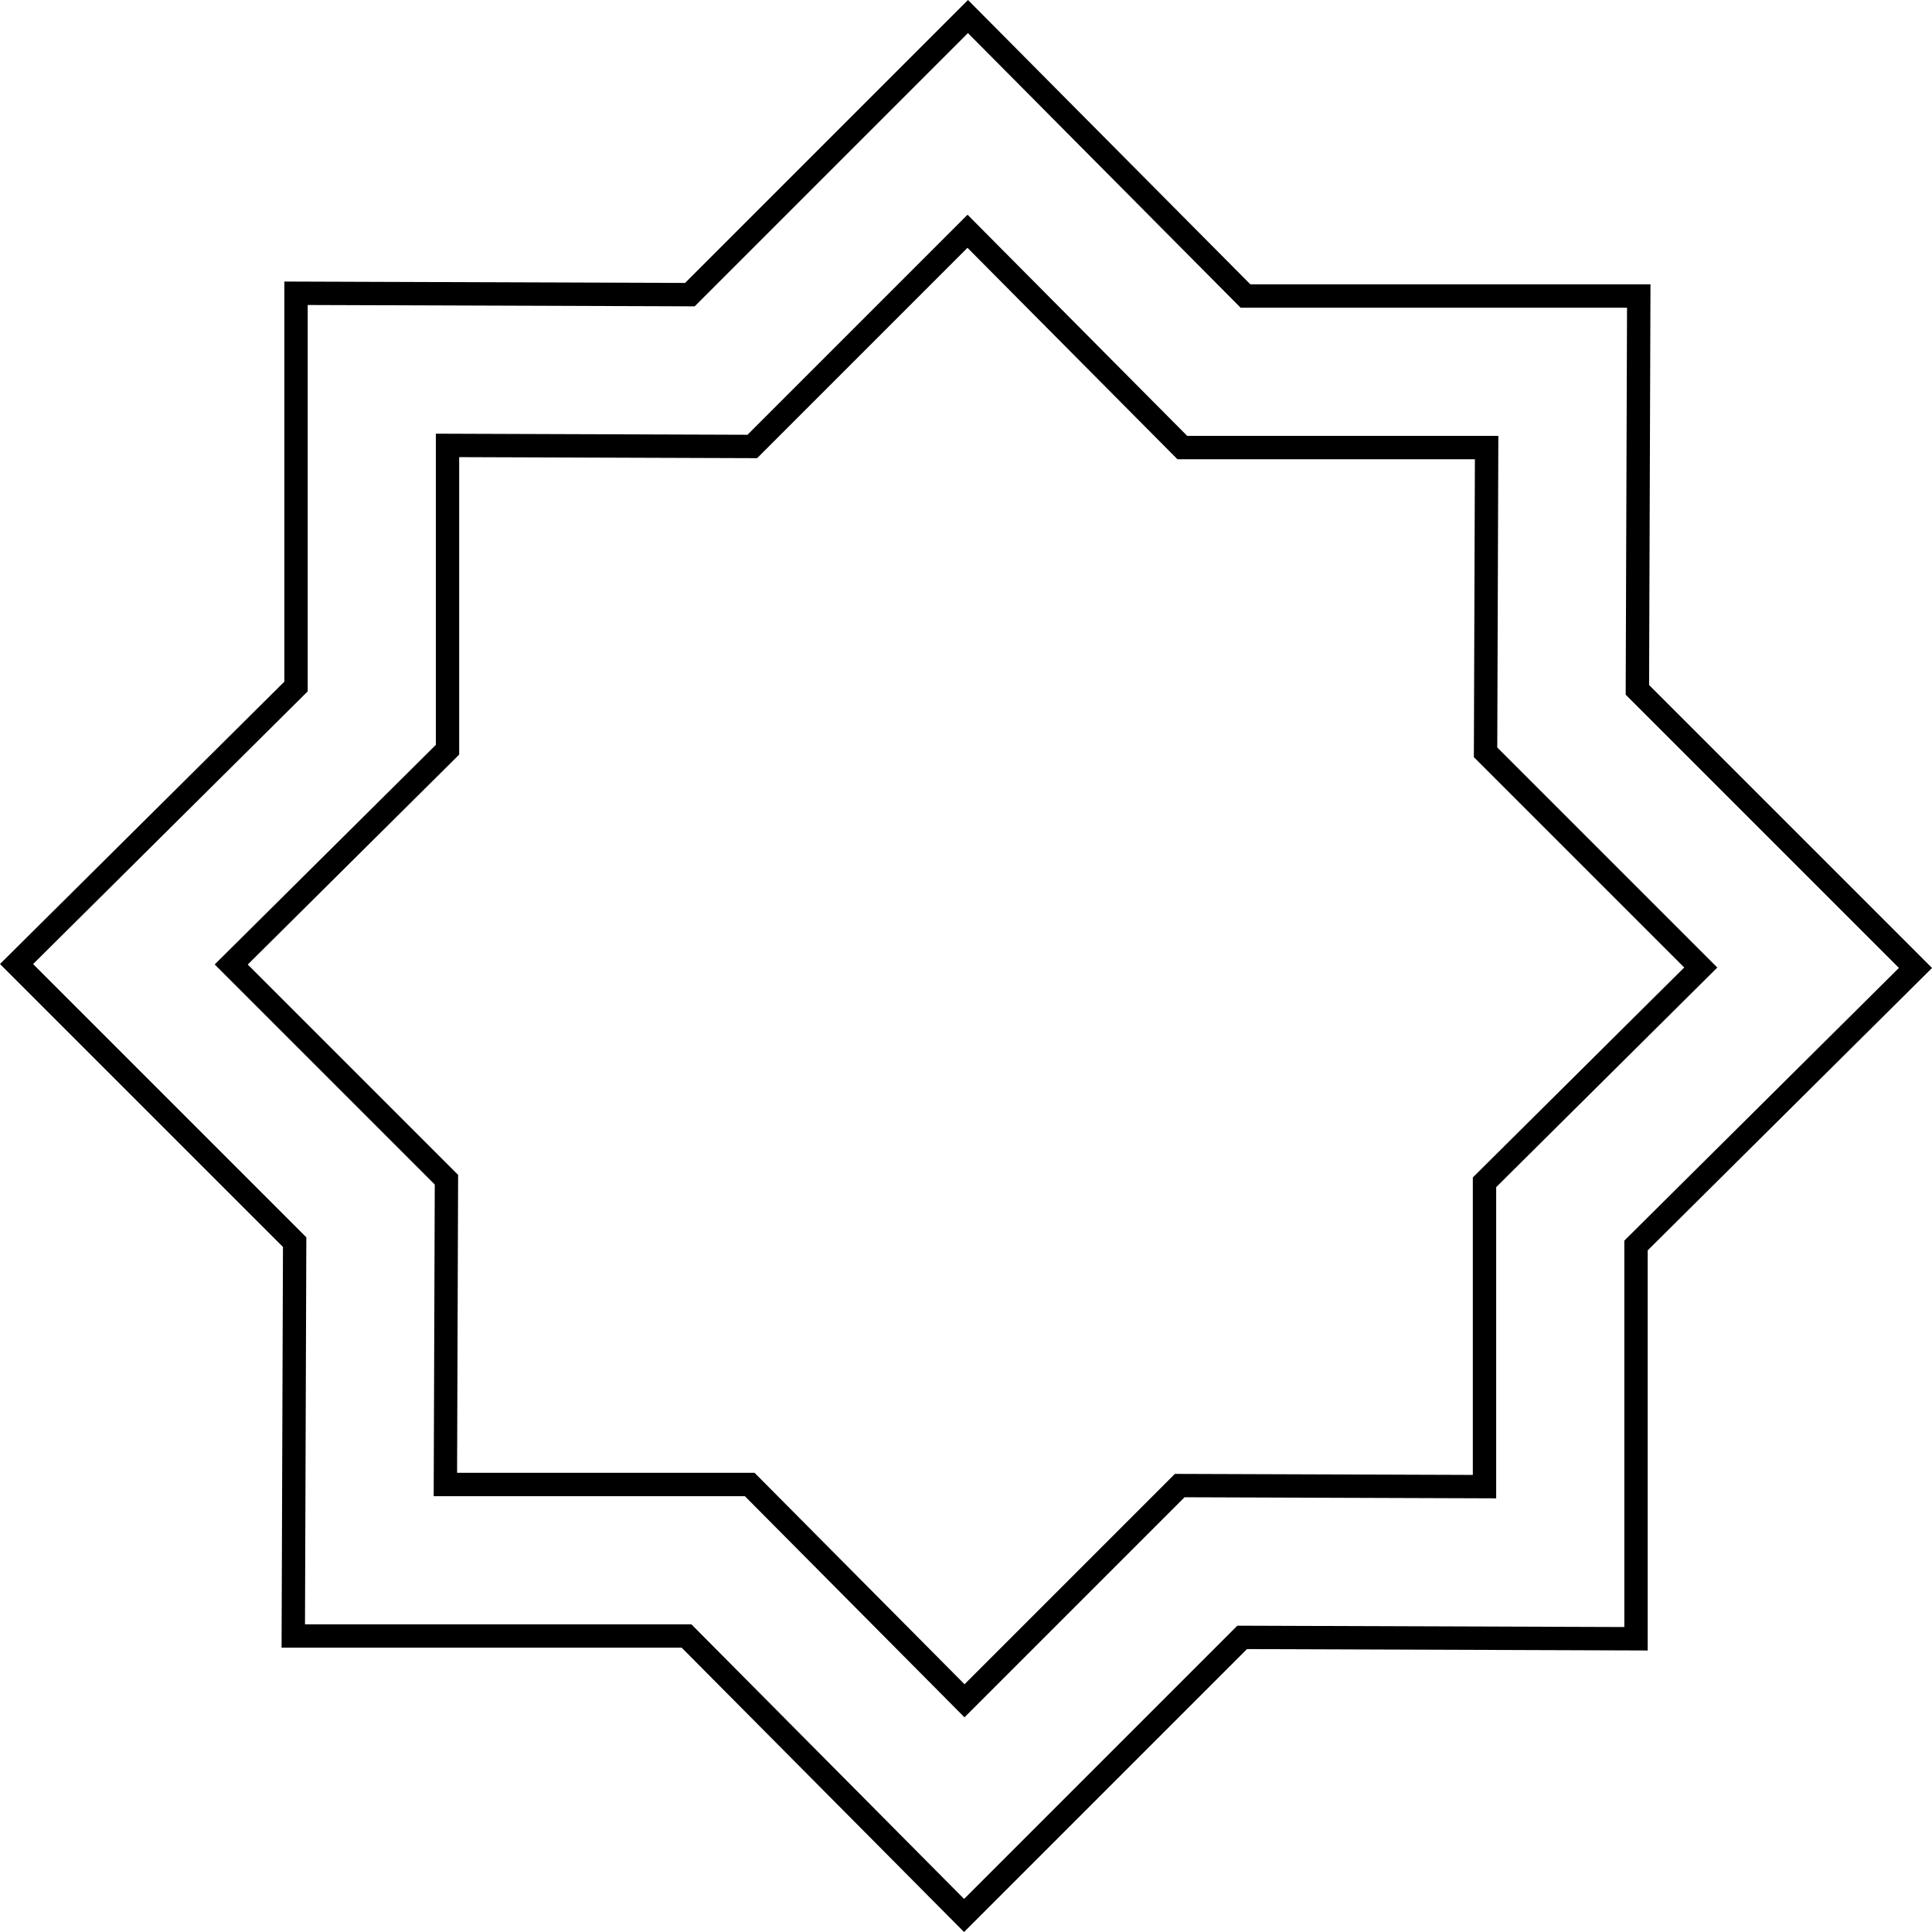 <?xml version="1.0" encoding="UTF-8"?>
<svg id="Layer_2" data-name="Layer 2" xmlns="http://www.w3.org/2000/svg" viewBox="0 0 749.62 749.62">
  <g id="Elements">
    <g>
      <path d="M374.05,749.62l-109.56-110.32H109.25l.54-155.48L0,374.04l110.33-109.55V109.24l155.48.54L375.58,0l109.56,110.32h155.25l-.54,155.48,109.78,109.78-110.32,109.56v155.25l-155.48-.54-109.78,109.78ZM118.34,630.24h149.92l105.81,106.55,106.02-106.02,150.15.52v-149.92l106.54-105.81-106.01-106.01.52-150.15h-149.92L375.56,12.84l-106.02,106.02-150.15-.52v149.92L12.84,374.06l106.02,106.02-.52,150.15Z"/>
      <path d="M374.22,666.32l-85.21-85.8h-120.74l.42-120.92-85.39-85.39,85.81-85.2v-120.74l120.92.42,85.38-85.38,85.21,85.8h120.74l-.42,120.92,85.38,85.38-85.8,85.21v120.74l-120.92-.42-85.38,85.38ZM177.36,571.46h115.42l81.46,82.03,81.62-81.62,115.6.4v-115.42l82.02-81.46-81.62-81.61.4-115.6h-115.42l-81.46-82.03-81.62,81.62-115.6-.4v115.42l-82.03,81.45,81.62,81.62-.4,115.6Z"/>
    </g>
  </g>
</svg>